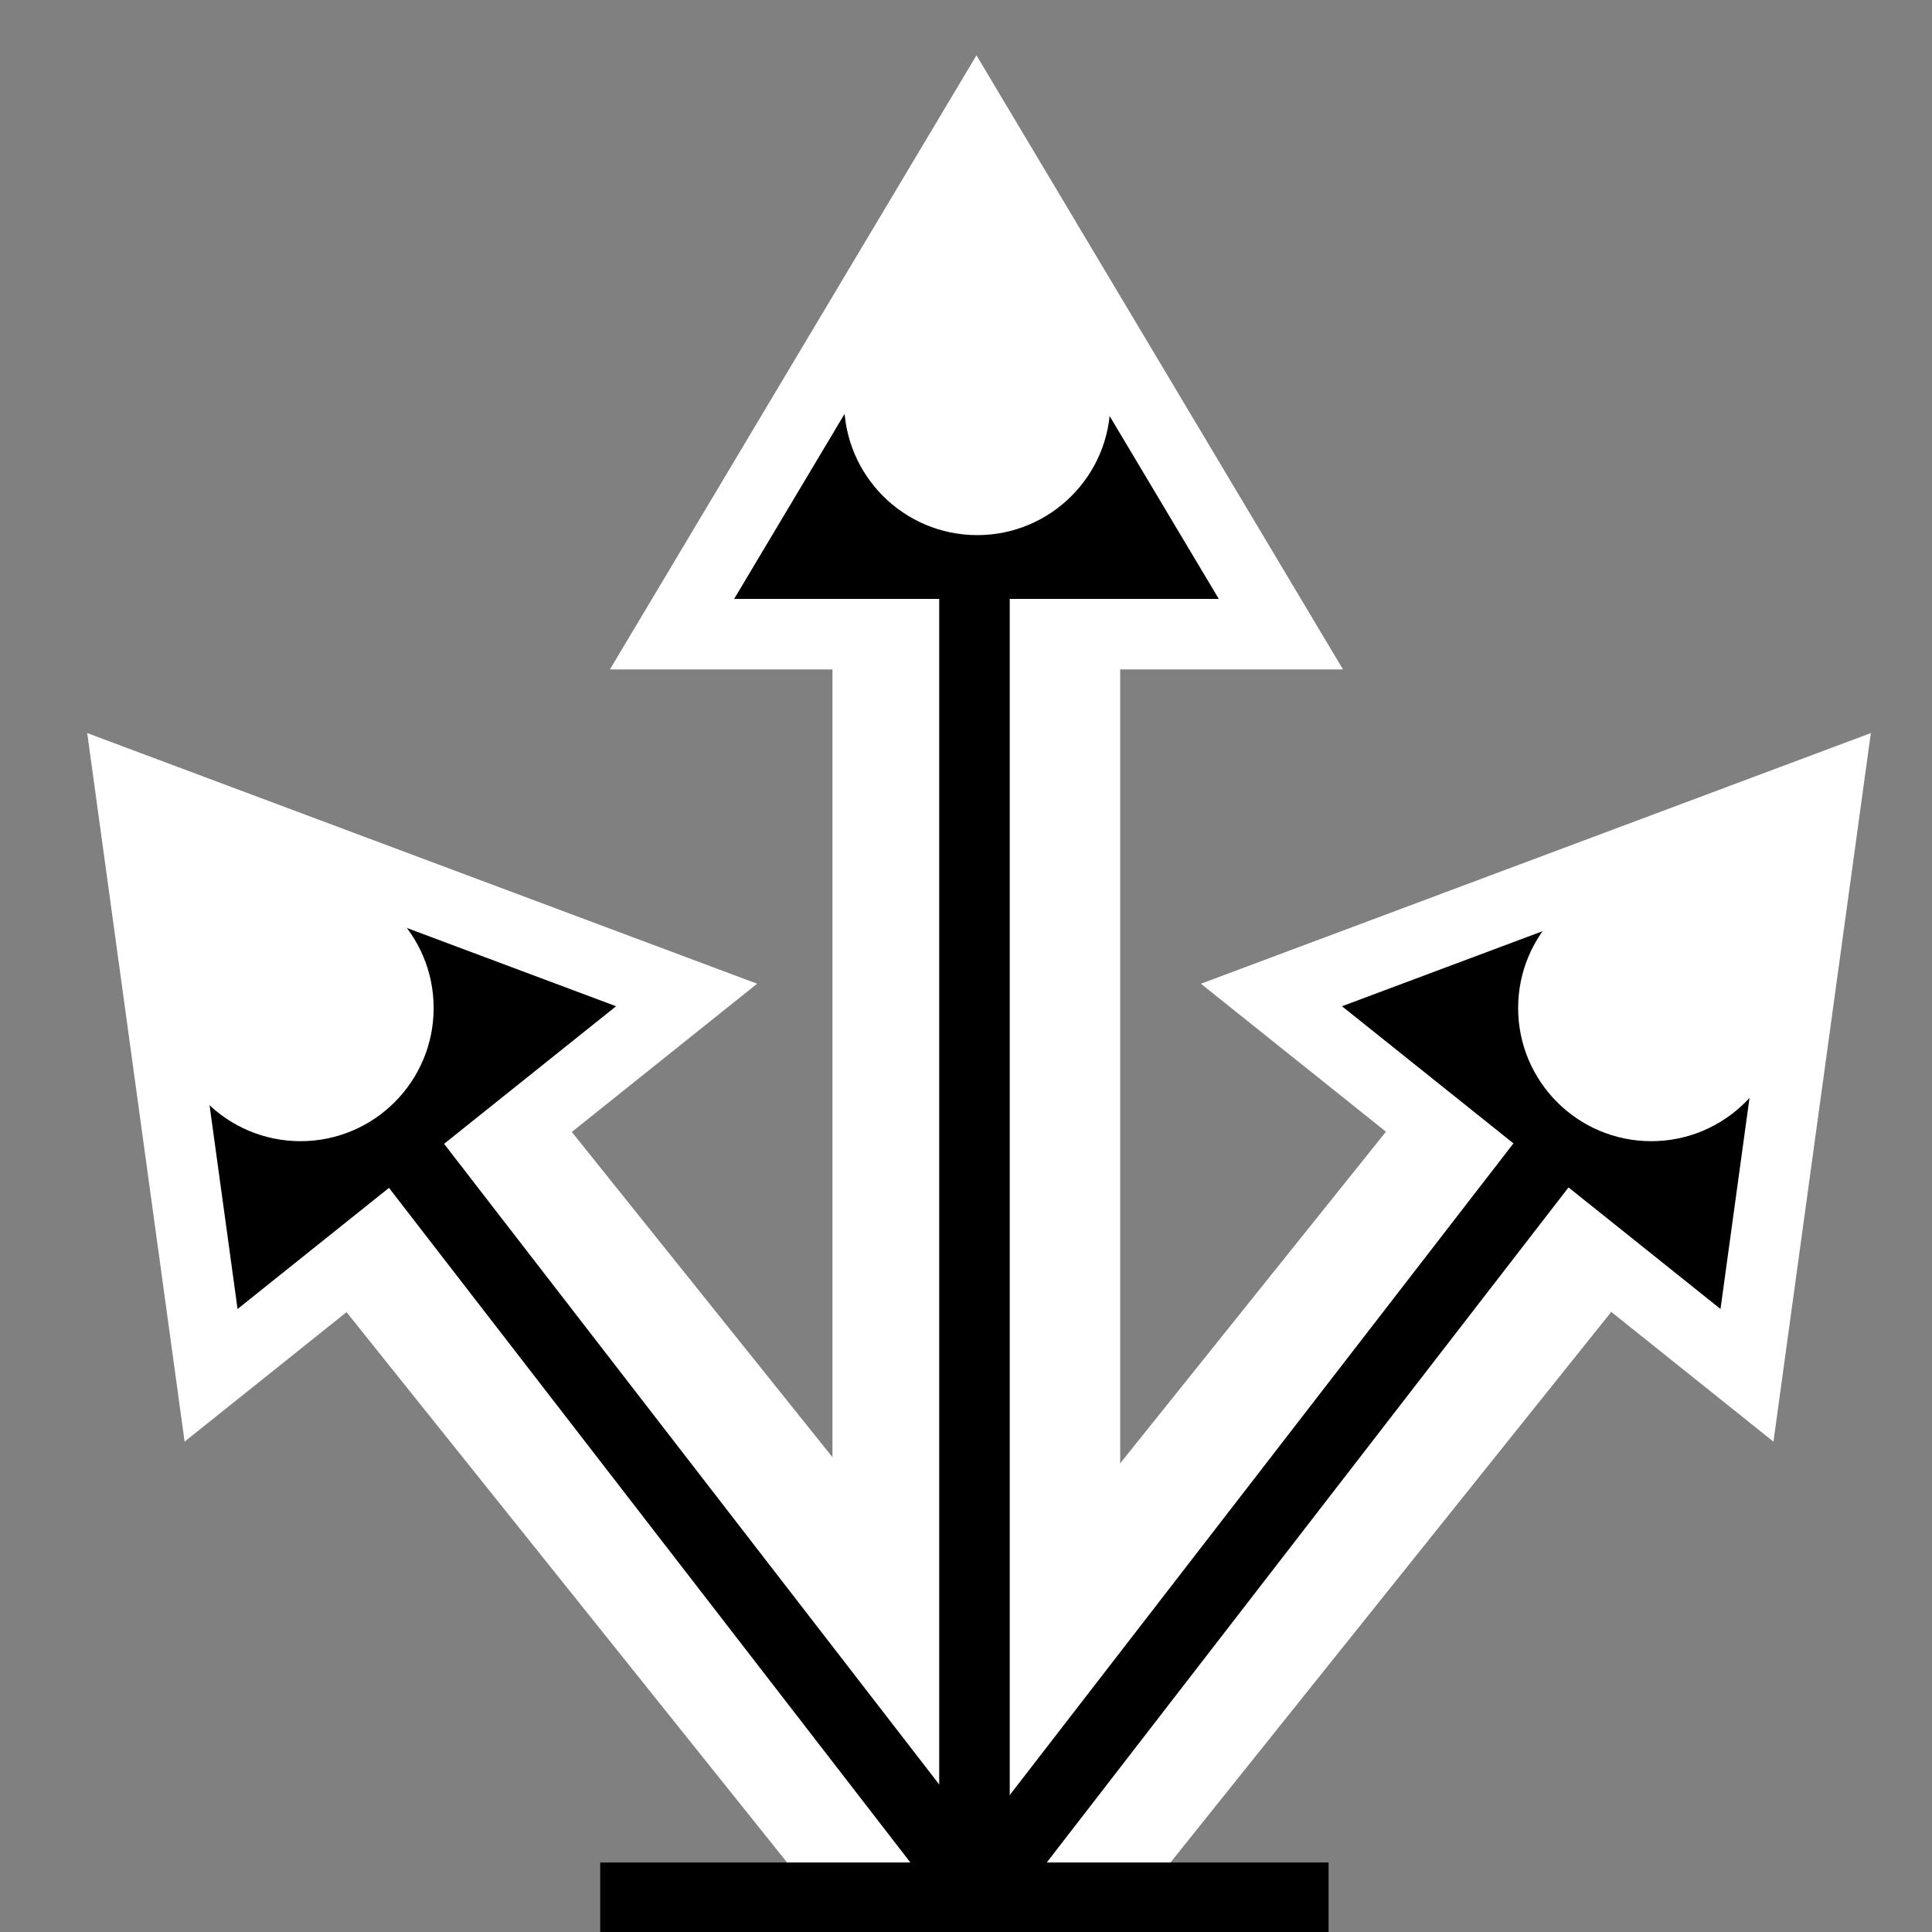<svg viewBox="0 0 512 512" xmlns="http://www.w3.org/2000/svg">

<rect x="0" y="0" width="512" height="512" fill="#808080" stroke="none"/>

<g transform="matrix(18.689,0,0,18.689,-7721.394,-40154.438)">
<path d="m424.956,2154.816h4.08v20.632h-4.08z" fill="#fff"/>
<path d="m434.719,2162.219-10.719,13.375h5.25l8.656-10.813-3.188-2.562z" fill="#fff"/>
<path d="m419.344,2162.219-3.188,2.562 8.656,10.813h5.25l-10.719-13.375z" fill="#fff"/>
<path d="m421.663,2175.47h10.328" fill="none" stroke="#000"/>
<path d="m426.998,2150.32 4.317,7.233h-8.634z" stroke="#fff"/>
<path d="m439.071,2159.717-1.147,8.345-6.743-5.393z" stroke="#fff"/>
<path d="m414.998,2159.717 1.147,8.345 6.743-5.393z" stroke="#fff"/>
<path d="m418.222,2164.01 8.787,11.369" fill="none" stroke="#000"/>
<path d="m435.834,2164.01-8.787,11.369" fill="none" stroke="#000"/>
<path d="m426.97,2156.11v18.614" fill="none" stroke="#000"/>
<path d="m426.998,2150.32 2.073,3.473h-4.145z" fill="#fff"/>
<path d="m439.17,2160.053-.99,3.921-2.931-2.931z" fill="#fff"/>
<path d="m420.033,2163.779c0,1.043-.846,1.888-1.888,1.888s-1.888-.846-1.888-1.888 .846-1.888 1.888-1.888 1.888.846 1.888,1.888z" fill="#fff" transform="translate(-.732,-.925)"/>
<path d="m420.033,2163.779c0,1.043-.846,1.888-1.888,1.888s-1.888-.846-1.888-1.888 .846-1.888 1.888-1.888 1.888.846 1.888,1.888z" fill="#fff" transform="translate(18.422,-.925)"/>
<path d="m420.033,2163.779c0,1.043-.846,1.888-1.888,1.888s-1.888-.846-1.888-1.888 .846-1.888 1.888-1.888 1.888.846 1.888,1.888z" fill="#fff" transform="translate(8.864,-9.519)"/>
<path d="m415.248,2160.053 .99,3.921 2.931-2.931z" fill="#fff"/>
</g>
</svg>
